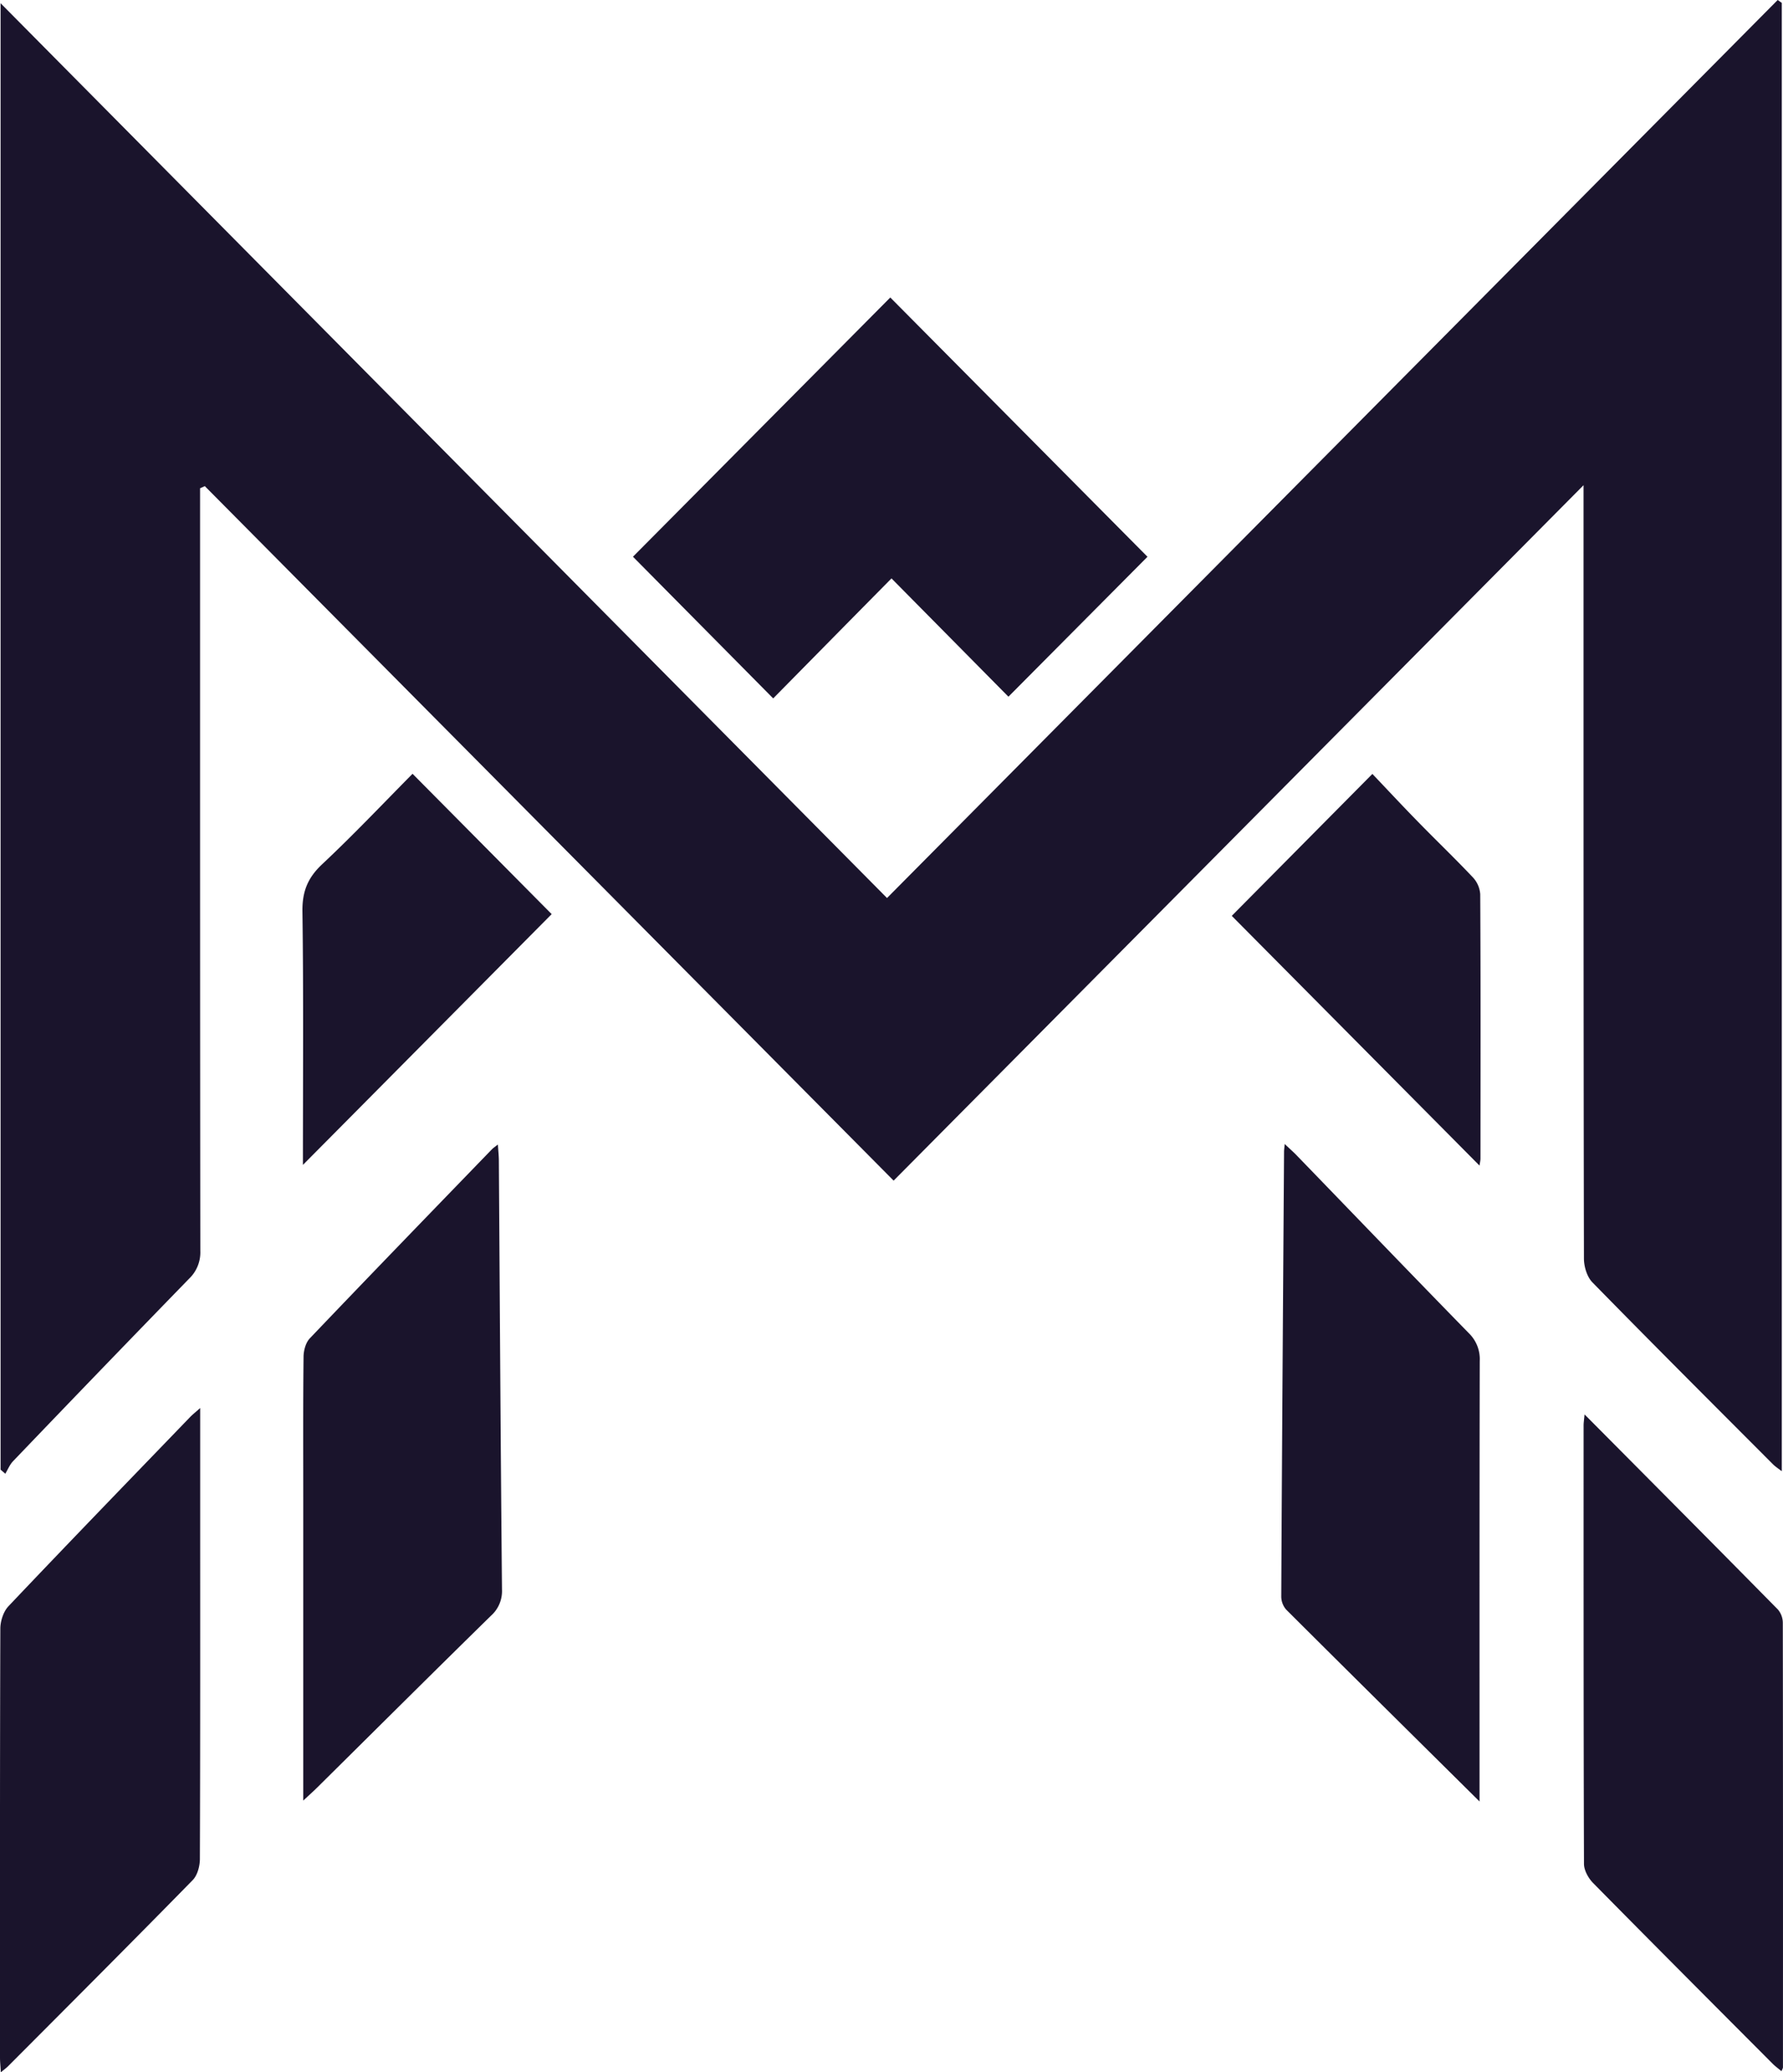 <svg width="37" height="43" fill="none" xmlns="http://www.w3.org/2000/svg"><path d="M.012 30.493V.067c6.131 6.189 12.253 12.369 18.395 18.567L36.89 0l.085.06v30.468c-.067-.052-.13-.092-.183-.144-1.253-1.256-2.508-2.508-3.748-3.776-.112-.115-.175-.328-.175-.495-.01-5.209-.008-10.417-.008-15.625v-.42l-14.317 14.43L4.25 10.087l-.098.045v.356c0 5.156-.001 10.312.005 15.468a.755.755 0 01-.234.578 675.244 675.244 0 00-3.65 3.784c-.07.072-.11.174-.163.262l-.1-.087h.001z" fill="#1A142C"/><path d="M20.926 14.456L18.5 12.002c-.83.84-1.655 1.678-2.455 2.49l-2.91-2.94 5.34-5.379 5.337 5.38-2.885 2.903zM4.154 29.216v2.112c0 2.414.003 4.828-.006 7.242 0 .15-.05.342-.15.443-1.268 1.295-2.55 2.577-3.831 3.862-.035.035-.075.063-.15.126C.01 42.872 0 42.785 0 42.698c0-2.968-.003-5.936.007-8.903 0-.158.064-.356.17-.467 1.247-1.316 2.51-2.619 3.768-3.924.048-.05.103-.093.209-.187zm28.728.133c1.372 1.381 2.695 2.711 4.012 4.048a.43.43 0 01.102.276c.005 3.074.004 6.149.003 9.223 0 .018-.012.036-.03.081-.066-.055-.13-.1-.184-.155-1.245-1.248-2.49-2.496-3.727-3.751-.098-.1-.188-.263-.188-.397-.01-3.032-.008-6.065-.008-9.098 0-.05.008-.1.02-.227zM6.293 37.363v-6.286c0-.973-.005-1.945.006-2.918 0-.132.044-.298.13-.388 1.253-1.314 2.516-2.617 3.778-3.922.027-.028.061-.05.125-.1.008.129.019.227.02.325.02 2.97.037 5.94.065 8.909a.684.684 0 01-.229.544c-1.206 1.182-2.404 2.375-3.604 3.563-.08.079-.162.152-.292.273zm24.409.017c-1.38-1.367-2.7-2.672-4.014-3.983a.42.42 0 01-.1-.276c.015-3.074.037-6.148.058-9.223 0-.038.006-.075.014-.16.107.102.182.167.251.239 1.19 1.23 2.374 2.463 3.57 3.687a.751.751 0 01.226.579c-.006 2.918-.004 5.835-.004 8.753v.385zM6.286 24.171c0-1.768.014-3.513-.01-5.258-.006-.412.109-.697.406-.977.652-.611 1.267-1.262 1.879-1.88l2.887 2.912-5.161 5.203zm24.417.016l-5.142-5.183 2.918-2.945c.286.3.61.649.943.989.378.388.77.763 1.142 1.157a.57.57 0 01.153.349c.01 1.828.006 3.657.005 5.486 0 .04-.01.08-.02.147h.001z" fill="#1A142C"/></svg>